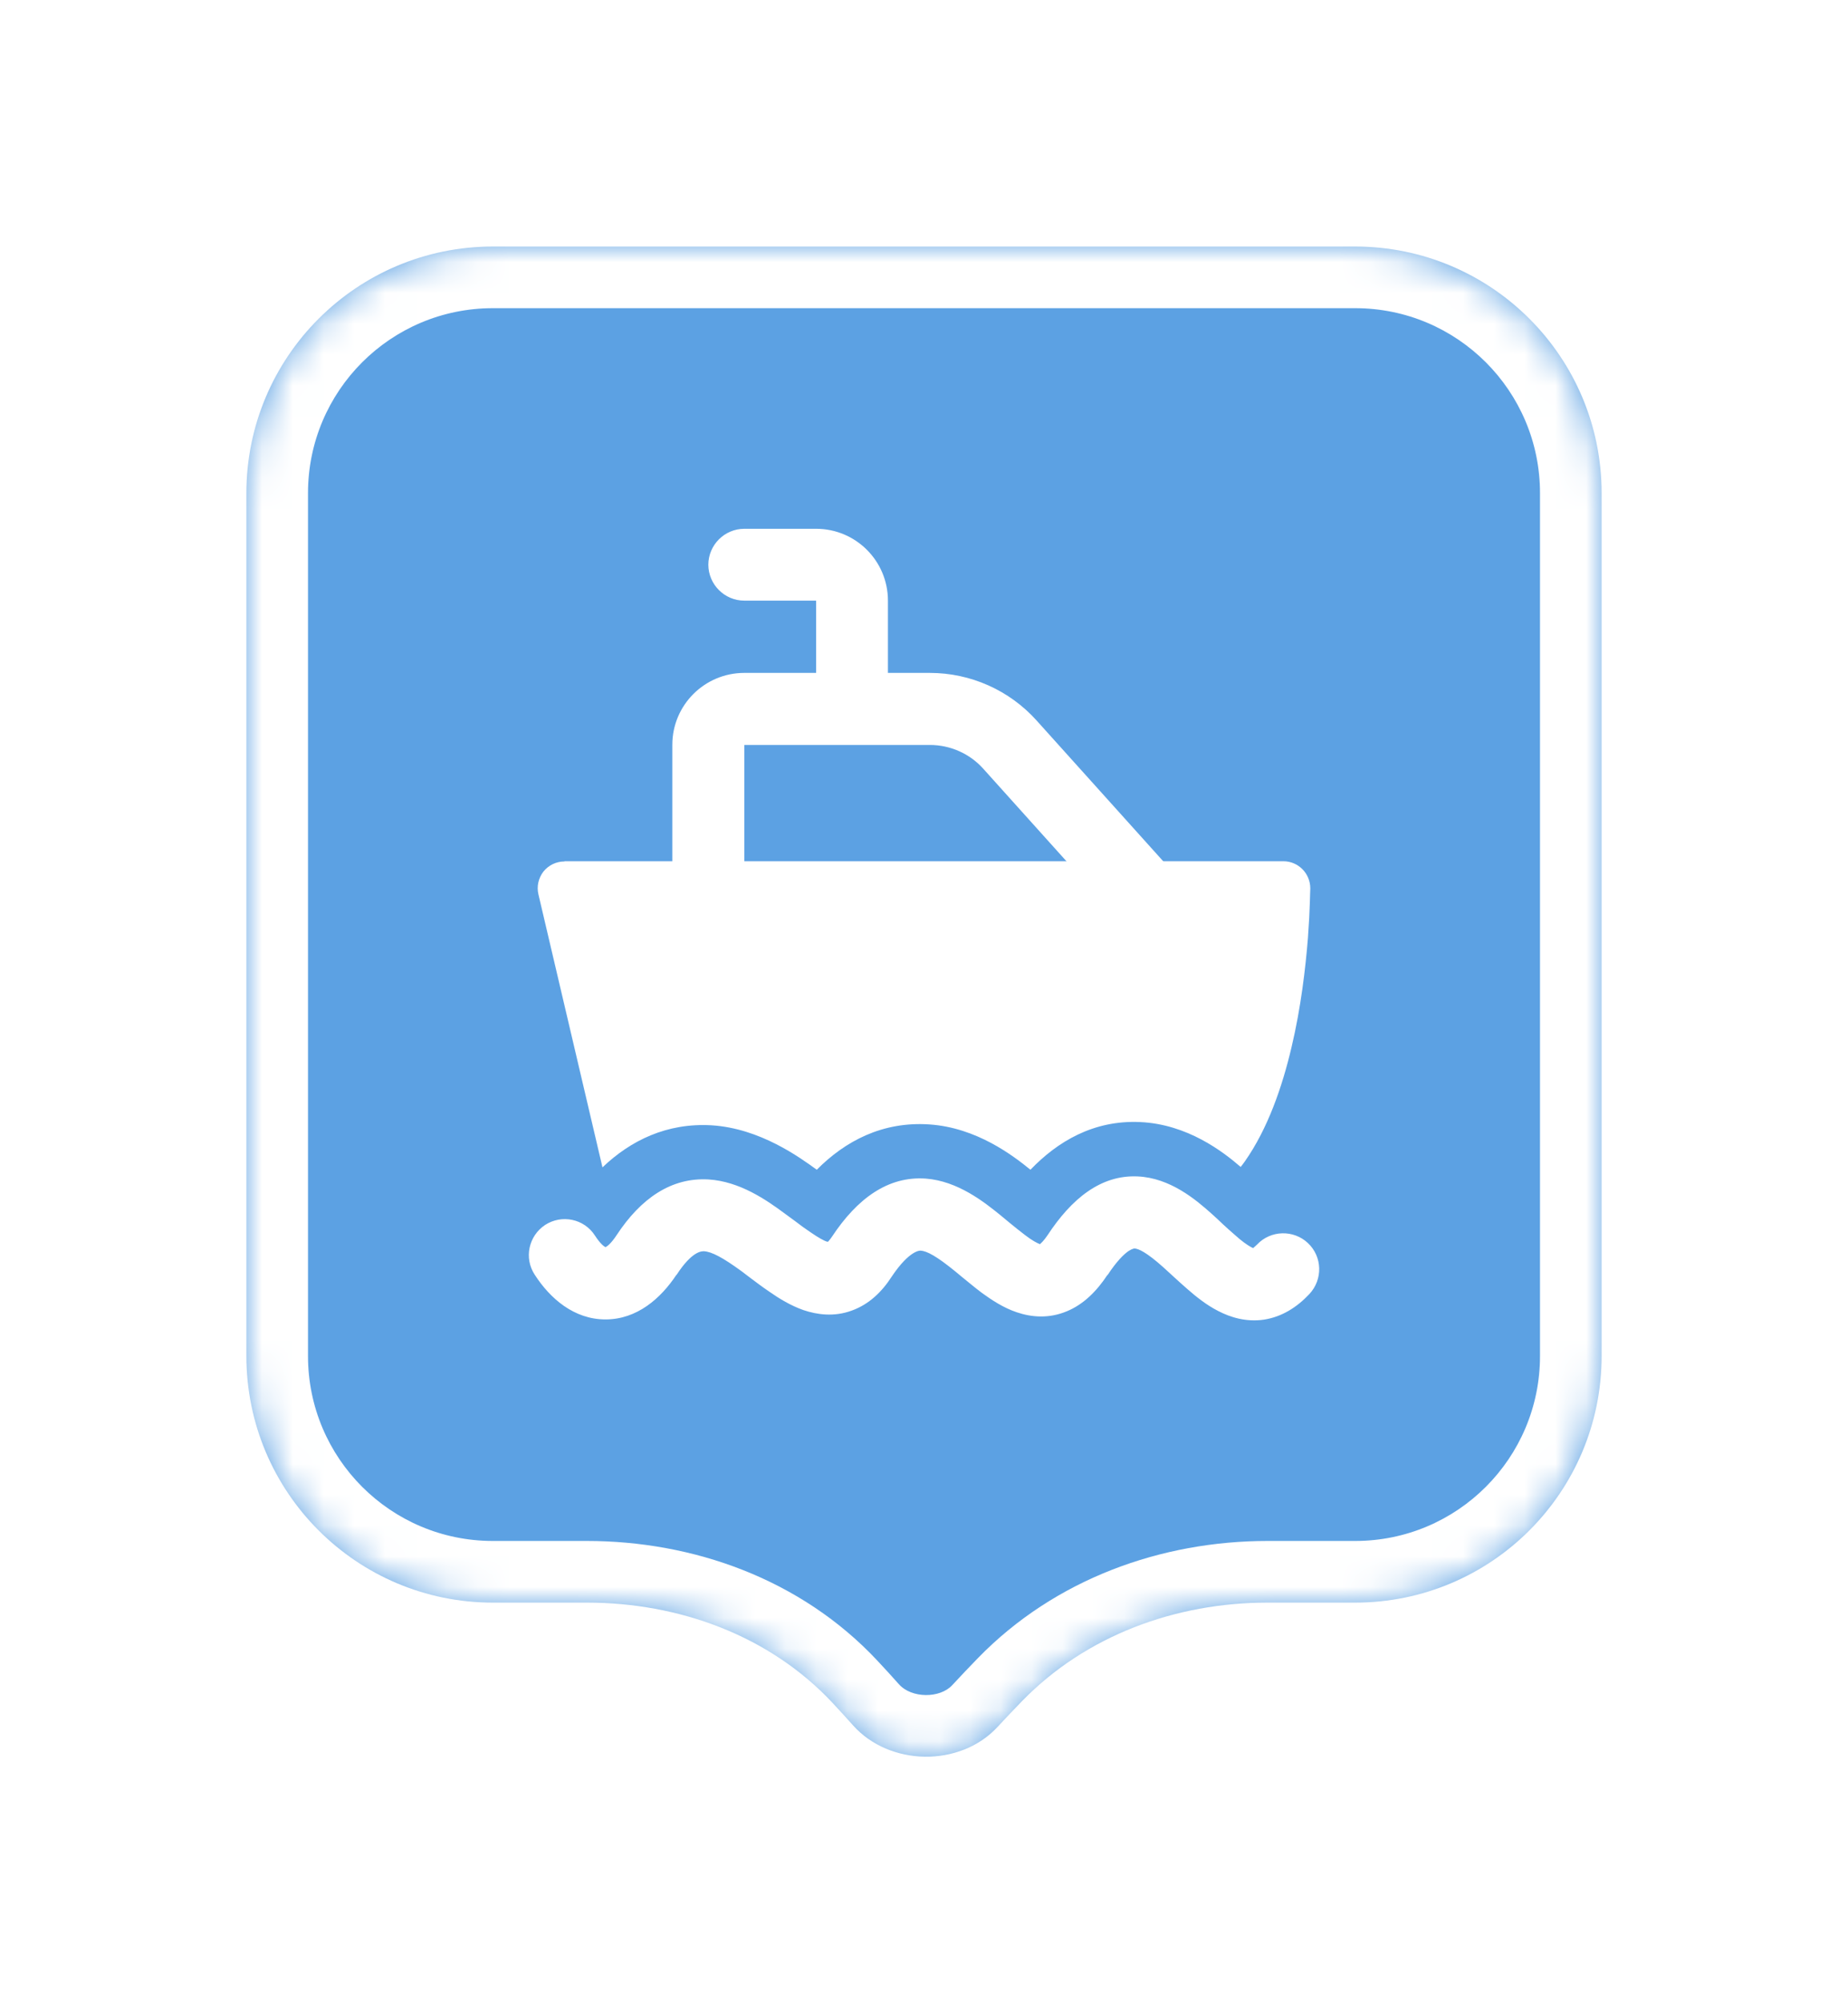 <svg width="60" height="65" viewBox="0 0 60 65" fill="none" xmlns="http://www.w3.org/2000/svg">
<g filter="url(#filter0_d_8318_7714)">
<mask id="path-1-inside-1_8318_7714" fill="white">
<path fill-rule="evenodd" clip-rule="evenodd" d="M16 6C11.582 6 8 9.582 8 14V27.758V42C8 46.418 11.582 50 16 50H19.049C22.039 50 24.978 51.064 27.023 53.246C27.25 53.489 27.474 53.734 27.694 53.981C28.879 55.312 31.173 55.347 32.384 54.038C32.646 53.755 32.913 53.475 33.184 53.196C35.261 51.062 38.177 50 41.155 50H44C48.418 50 52 46.418 52 42V27.758V14C52 9.582 48.418 6 44 6H16Z"/>
</mask>
<path fill-rule="evenodd" clip-rule="evenodd" d="M16 6C11.582 6 8 9.582 8 14V27.758V42C8 46.418 11.582 50 16 50H19.049C22.039 50 24.978 51.064 27.023 53.246C27.25 53.489 27.474 53.734 27.694 53.981C28.879 55.312 31.173 55.347 32.384 54.038C32.646 53.755 32.913 53.475 33.184 53.196C35.261 51.062 38.177 50 41.155 50H44C48.418 50 52 46.418 52 42V27.758V14C52 9.582 48.418 6 44 6H16Z" fill="#5CA1E3"/>
<path d="M27.694 53.981L26.201 55.311L26.201 55.311L27.694 53.981ZM32.384 54.038L33.852 55.397L33.852 55.396L32.384 54.038ZM27.023 53.246L25.563 54.614L27.023 53.246ZM8 14H10C10 10.686 12.686 8 16 8V6V4C10.477 4 6 8.477 6 14H8ZM8 27.758H10V14H8H6V27.758H8ZM8 42H10V27.758H8H6V42H8ZM16 50V48C12.686 48 10 45.314 10 42H8H6C6 47.523 10.477 52 16 52V50ZM19.049 50V48H16V50V52H19.049V50ZM27.023 53.246L25.563 54.614C25.78 54.845 25.992 55.078 26.201 55.311L27.694 53.981L29.188 52.652C28.956 52.391 28.721 52.133 28.482 51.879L27.023 53.246ZM27.694 53.981L26.201 55.311C28.161 57.513 31.829 57.583 33.852 55.397L32.384 54.038L30.916 52.68C30.516 53.112 29.597 53.111 29.188 52.651L27.694 53.981ZM32.384 54.038L33.852 55.396C34.102 55.127 34.357 54.858 34.617 54.591L33.184 53.196L31.751 51.801C31.469 52.091 31.19 52.384 30.916 52.68L32.384 54.038ZM44 50V48H41.155V50V52H44V50ZM52 42H50C50 45.314 47.314 48 44 48V50V52C49.523 52 54 47.523 54 42H52ZM52 27.758H50V42H52H54V27.758H52ZM52 14H50V27.758H52H54V14H52ZM44 6V8C47.314 8 50 10.686 50 14H52H54C54 8.477 49.523 4 44 4V6ZM16 6V8H44V6V4H16V6ZM33.184 53.196L34.617 54.591C36.265 52.897 38.638 52 41.155 52V50V48C37.717 48 34.256 49.227 31.751 51.801L33.184 53.196ZM19.049 50V52C21.585 52 23.959 52.902 25.563 54.614L27.023 53.246L28.482 51.879C25.996 49.226 22.493 48 19.049 48V50Z" fill="white" mask="url(#path-1-inside-1_8318_7714)"/>
<path d="M40.693 38.489C40.693 38.489 40.757 38.44 40.813 38.383C41.254 37.914 41.996 37.894 42.465 38.334C42.934 38.776 42.955 39.511 42.514 39.986C42.114 40.413 41.625 40.728 41.037 40.819C40.456 40.904 39.944 40.742 39.553 40.539C39.167 40.343 38.832 40.071 38.559 39.833C38.419 39.714 38.236 39.545 38.068 39.392C37.949 39.286 37.845 39.188 37.768 39.118C37.222 38.629 36.963 38.517 36.837 38.51C36.837 38.51 36.767 38.51 36.641 38.593C36.487 38.699 36.256 38.922 35.962 39.37H35.954C35.611 39.889 35.184 40.322 34.639 40.547C34.057 40.791 33.491 40.742 33.015 40.581C32.574 40.434 32.189 40.175 31.881 39.952C31.664 39.791 31.433 39.594 31.223 39.426C31.153 39.364 31.076 39.307 31.013 39.252C30.411 38.761 30.096 38.593 29.893 38.58H29.886C29.886 38.58 29.542 38.544 28.954 39.419C28.639 39.91 28.22 40.322 27.652 40.526C27.078 40.736 26.532 40.658 26.091 40.511C25.672 40.364 25.294 40.133 24.985 39.916C24.776 39.776 24.552 39.608 24.349 39.455C24.258 39.385 24.166 39.315 24.082 39.252C23.459 38.797 23.102 38.614 22.858 38.6C22.788 38.6 22.479 38.58 21.968 39.364H21.962C21.451 40.133 20.681 40.812 19.659 40.812C18.637 40.812 17.86 40.133 17.363 39.364C17.006 38.825 17.16 38.103 17.699 37.746C18.238 37.397 18.966 37.544 19.316 38.09C19.484 38.349 19.603 38.44 19.659 38.468C19.715 38.44 19.841 38.349 20.016 38.083C20.807 36.879 21.8 36.2 23.004 36.27C24.026 36.333 24.901 36.949 25.468 37.368C25.594 37.459 25.707 37.544 25.812 37.62C25.987 37.754 26.148 37.873 26.316 37.984C26.575 38.16 26.743 38.258 26.862 38.292H26.883C26.883 38.292 26.953 38.215 27.009 38.132C27.828 36.892 28.829 36.157 30.054 36.242C31.097 36.319 31.957 37.005 32.483 37.431C32.587 37.516 32.679 37.593 32.763 37.663C32.952 37.816 33.113 37.95 33.281 38.075C33.519 38.258 33.672 38.334 33.764 38.37C33.806 38.334 33.89 38.258 34.009 38.083C34.786 36.9 35.737 36.115 36.941 36.172C37.992 36.221 38.818 36.92 39.322 37.368C39.483 37.516 39.602 37.62 39.707 37.725C39.826 37.837 39.938 37.935 40.092 38.069C40.322 38.279 40.498 38.398 40.624 38.468C40.659 38.481 40.679 38.495 40.693 38.502V38.489Z" fill="white"/>
<path fill-rule="evenodd" clip-rule="evenodd" d="M21.829 22.165C21.829 20.877 22.878 19.834 24.166 19.834H30.187C31.51 19.834 32.77 20.393 33.658 21.381L37.866 26.056C38.293 26.532 38.258 27.274 37.775 27.701C37.298 28.136 36.563 28.093 36.129 27.617L31.923 22.942C31.482 22.451 30.852 22.172 30.187 22.172H24.166V26.84C24.166 27.485 23.642 28.009 22.998 28.009C22.354 28.009 21.829 27.485 21.829 26.84V22.165Z" fill="white"/>
<path fill-rule="evenodd" clip-rule="evenodd" d="M22.998 16.327C22.998 15.683 23.523 15.158 24.166 15.158H26.498C27.786 15.158 28.829 16.201 28.829 17.489V20.989C28.829 21.633 28.311 22.158 27.666 22.158C27.023 22.158 26.498 21.633 26.498 20.989V17.489H24.166C23.523 17.489 22.998 16.964 22.998 16.32V16.327Z" fill="white"/>
<path d="M18.329 25.952C18.063 25.952 17.811 26.071 17.643 26.281C17.482 26.491 17.419 26.764 17.482 27.023L19.561 35.878C20.478 35.003 21.654 34.429 23.103 34.513C24.678 34.611 25.966 35.556 26.519 35.955C27.436 35.031 28.647 34.38 30.18 34.485C31.713 34.59 32.896 35.5 33.456 35.955C34.331 35.045 35.5 34.338 37.019 34.408C38.552 34.478 39.707 35.367 40.281 35.864C40.33 35.808 40.372 35.745 40.414 35.689C41.163 34.625 41.632 33.26 41.933 31.979C42.241 30.684 42.388 29.396 42.465 28.437C42.5 27.954 42.521 27.555 42.528 27.275C42.535 27.135 42.535 26.911 42.542 26.827C42.542 26.337 42.15 25.945 41.667 25.945H18.329V25.952Z" fill="white"/>
</g>
<defs>
<filter id="filter0_d_8318_7714" x="0" y="0" width="60" height="65" filterUnits="userSpaceOnUse" color-interpolation-filters="sRGB">
<feFlood flood-opacity="0" result="BackgroundImageFix"/>
<feColorMatrix in="SourceAlpha" type="matrix" values="0 0 0 0 0 0 0 0 0 0 0 0 0 0 0 0 0 0 127 0" result="hardAlpha"/>
<feOffset dy="2"/>
<feGaussianBlur stdDeviation="4"/>
<feColorMatrix type="matrix" values="0 0 0 0 0 0 0 0 0 0 0 0 0 0 0 0 0 0 0.16 0"/>
<feBlend mode="normal" in2="BackgroundImageFix" result="effect1_dropShadow_8318_7714"/>
<feBlend mode="normal" in="SourceGraphic" in2="effect1_dropShadow_8318_7714" result="shape"/>
</filter>
</defs>
</svg>

